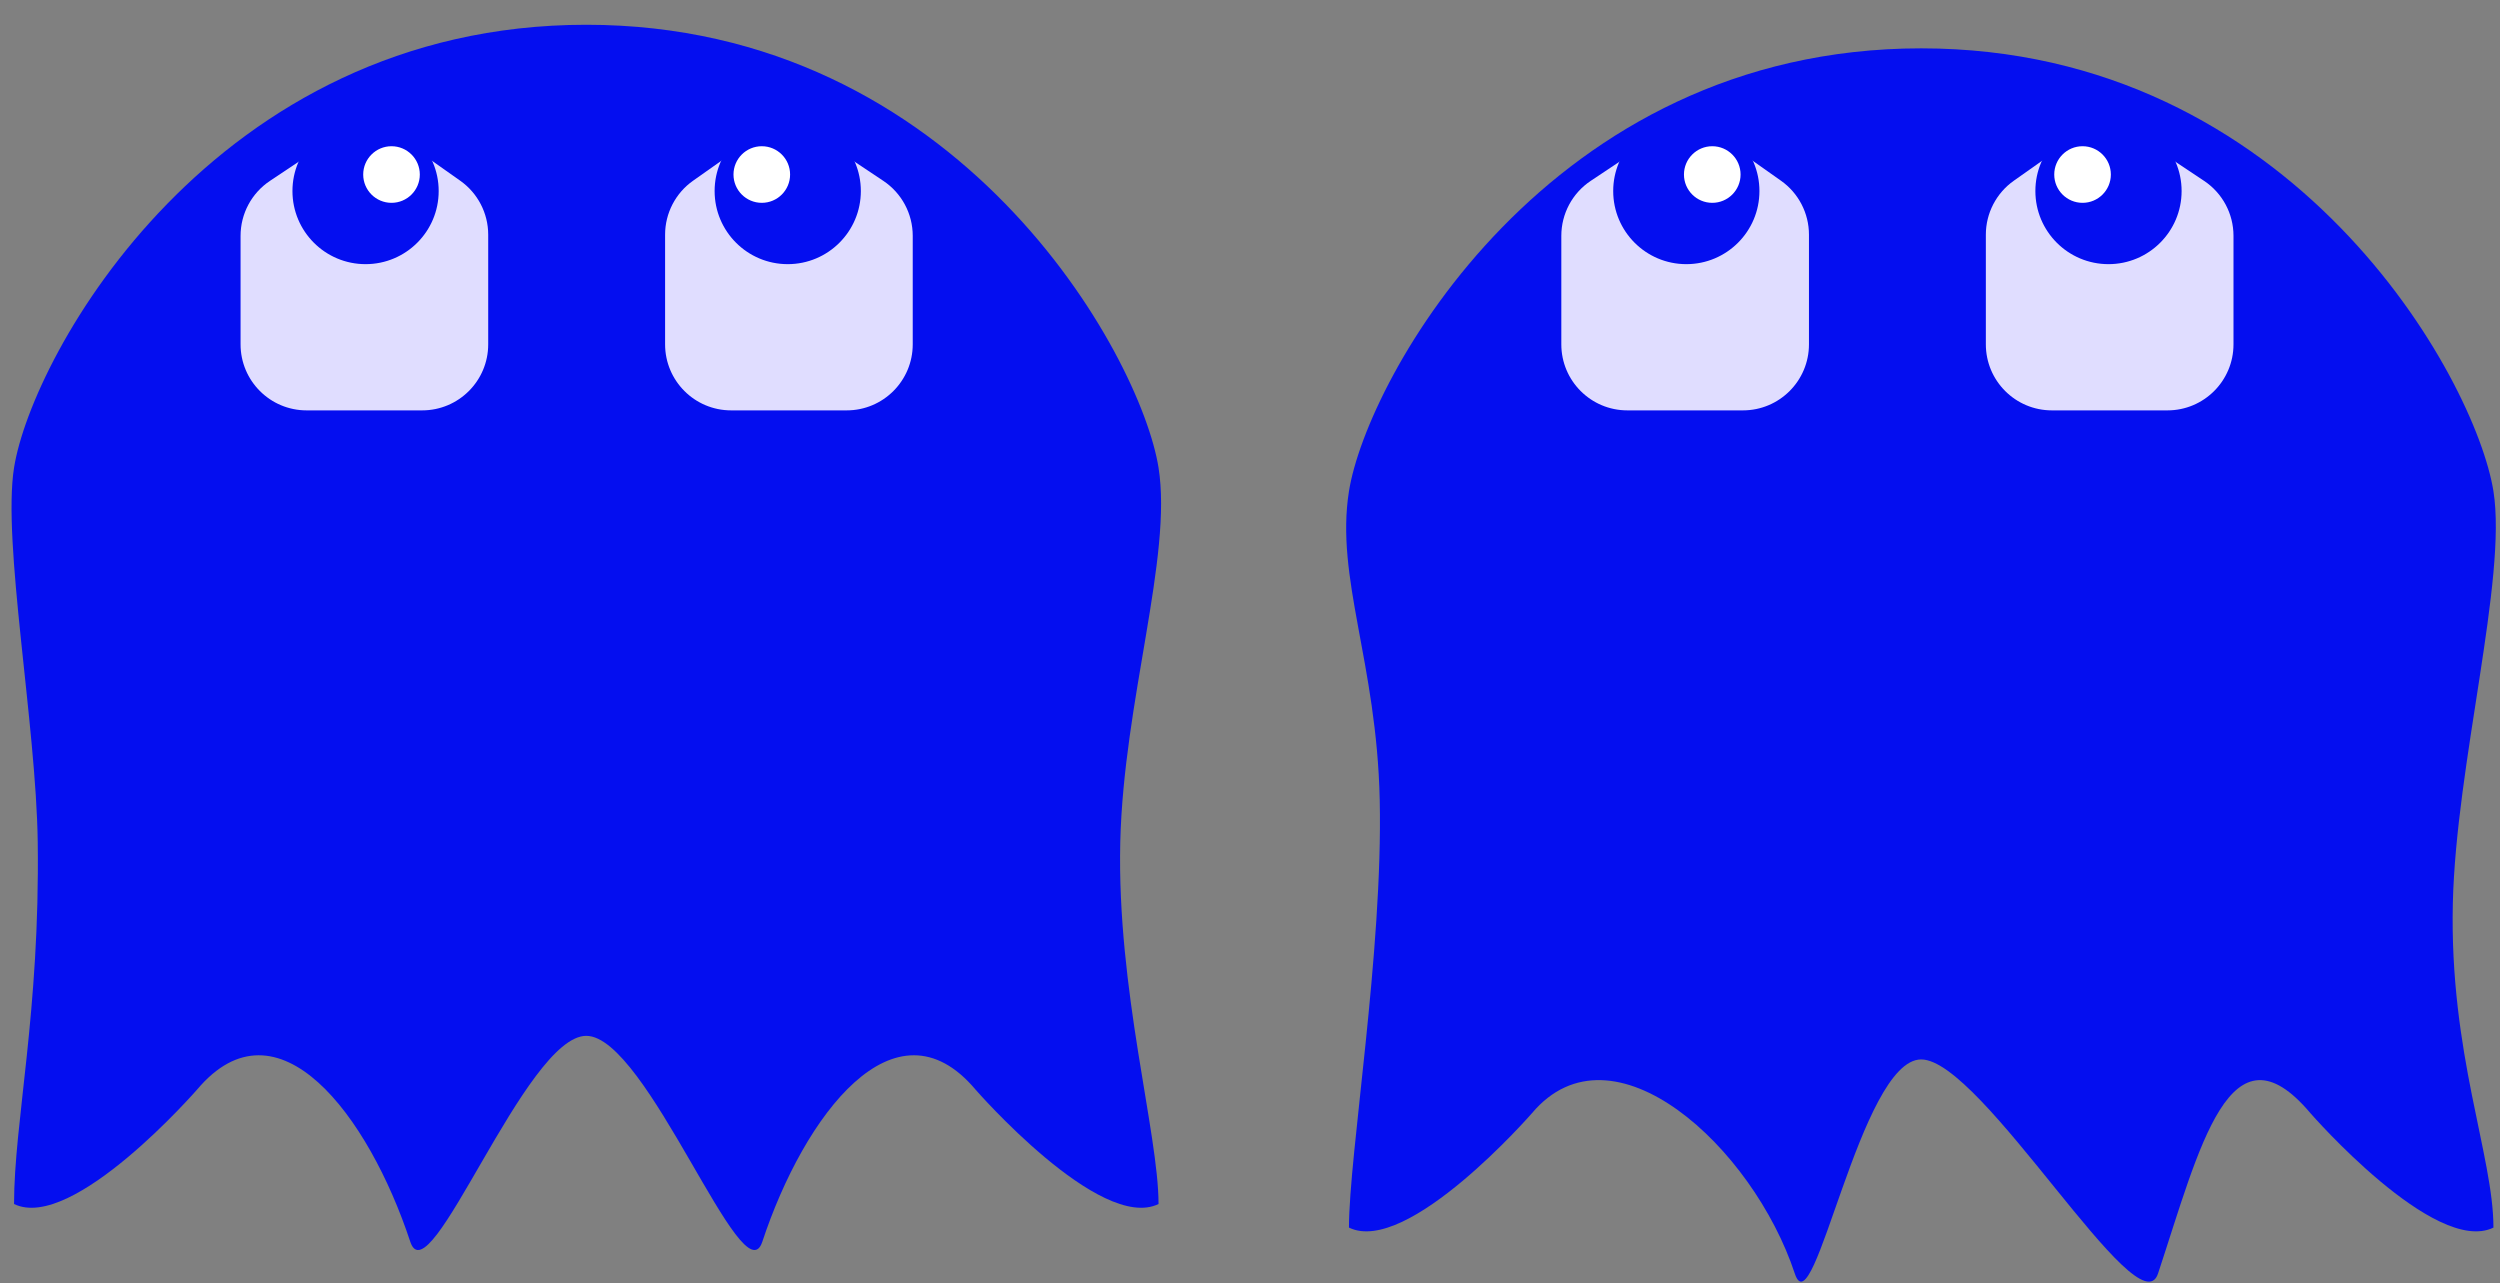 <svg width="530" height="272" viewBox="0 0 530 272" fill="none" xmlns="http://www.w3.org/2000/svg">
<rect x="0" y="0" width="530" height="272" fill="#808080" stroke="none"/>
<g clip-path="url(#clip0_12_3840)">
<path d="M245.61 99.14C248.603 117.958 238.212 148.627 237.5 178.5C236.754 209.807 245.61 240.241 245.61 255.25C233.2 261.3 206.79 230.97 206.79 230.97C189.74 210.76 170.47 236.45 161.61 263.25C157.55 275.5 137.19 219.6 124.29 219.6C111.39 219.6 91.03 275.5 86.98 263.25C78.12 236.45 58.85 210.76 41.8 230.97C41.8 230.97 15.39 261.3 2.98 255.25C2.98 237.926 8.489 214.548 8 178.5C7.662 153.519 0.467 114.916 2.98 99.14C6.78 75.28 45.25 5.25 124.29 5.25C203.33 5.25 241.81 75.28 245.61 99.14Z" fill="#040EF0"/>
</g>
<path d="M89.5 87H65C57.268 87 51 80.732 51 73V49.993C51 45.312 53.339 40.94 57.234 38.344L70.008 29.828C74.824 26.617 81.119 26.701 85.847 30.039L97.574 38.317C101.29 40.94 103.5 45.205 103.5 49.754V73C103.5 80.732 97.232 87 89.5 87Z" fill="#E0DDFF"/>
<circle cx="77.5" cy="40.5" r="15.5" fill="#040EF0"/>
<circle cx="83" cy="37" r="6" fill="white"/>
<path d="M155 87H179.5C187.232 87 193.5 80.732 193.5 73V49.993C193.5 45.312 191.161 40.94 187.266 38.344L174.492 29.828C169.676 26.617 163.381 26.701 158.653 30.039L146.926 38.317C143.21 40.94 141 45.205 141 49.754V73C141 80.732 147.268 87 155 87Z" fill="#E0DDFF"/>
<circle cx="15.5" cy="15.5" r="15.5" transform="matrix(-1 0 0 1 182.5 25)" fill="#040EF0"/>
<circle cx="6" cy="6" r="6" transform="matrix(-1 0 0 1 167.5 31)" fill="white"/>
<path d="M528.61 104.14C531.553 122.644 520.674 162.104 520 191.5C519.271 223.331 528.61 245.002 528.61 260.25C516.2 266.3 489.79 235.97 489.79 235.97C472.74 215.76 466.36 243.2 457.5 270C453.44 282.25 420.19 224.6 407.29 224.6C394.39 224.6 384.55 282.25 380.5 270C371.64 243.2 341.85 215.76 324.8 235.97C324.8 235.97 298.39 266.3 285.98 260.25C285.98 244.842 293.219 201.677 292.5 169.5C291.851 140.426 283.065 122.434 285.98 104.14C289.78 80.28 328.25 10.25 407.29 10.25C486.33 10.25 524.81 80.28 528.61 104.14Z" fill="#040EF0"/>
<path d="M369.5 87H345C337.268 87 331 80.732 331 73V49.993C331 45.312 333.339 40.94 337.234 38.344L350.008 29.828C354.824 26.617 361.119 26.701 365.847 30.039L377.574 38.317C381.29 40.94 383.5 45.205 383.5 49.754V73C383.5 80.732 377.232 87 369.5 87Z" fill="#E0DDFF"/>
<circle cx="357.5" cy="40.5" r="15.5" fill="#040EF0"/>
<circle cx="363" cy="37" r="6" fill="white"/>
<path d="M435 87H459.5C467.232 87 473.5 80.732 473.5 73V49.993C473.5 45.312 471.161 40.94 467.266 38.344L454.492 29.828C449.676 26.617 443.381 26.701 438.653 30.039L426.926 38.317C423.21 40.94 421 45.205 421 49.754V73C421 80.732 427.268 87 435 87Z" fill="#E0DDFF"/>
<circle cx="15.5" cy="15.5" r="15.5" transform="matrix(-1 0 0 1 462.5 25)" fill="#040EF0"/>
<circle cx="6" cy="6" r="6" transform="matrix(-1 0 0 1 447.5 31)" fill="white"/>
<defs>
<clipPath id="clip0_12_3840">
<rect width="248.58" height="260.25" fill="white" transform="translate(0 5)"/>
</clipPath>
</defs>
</svg>
